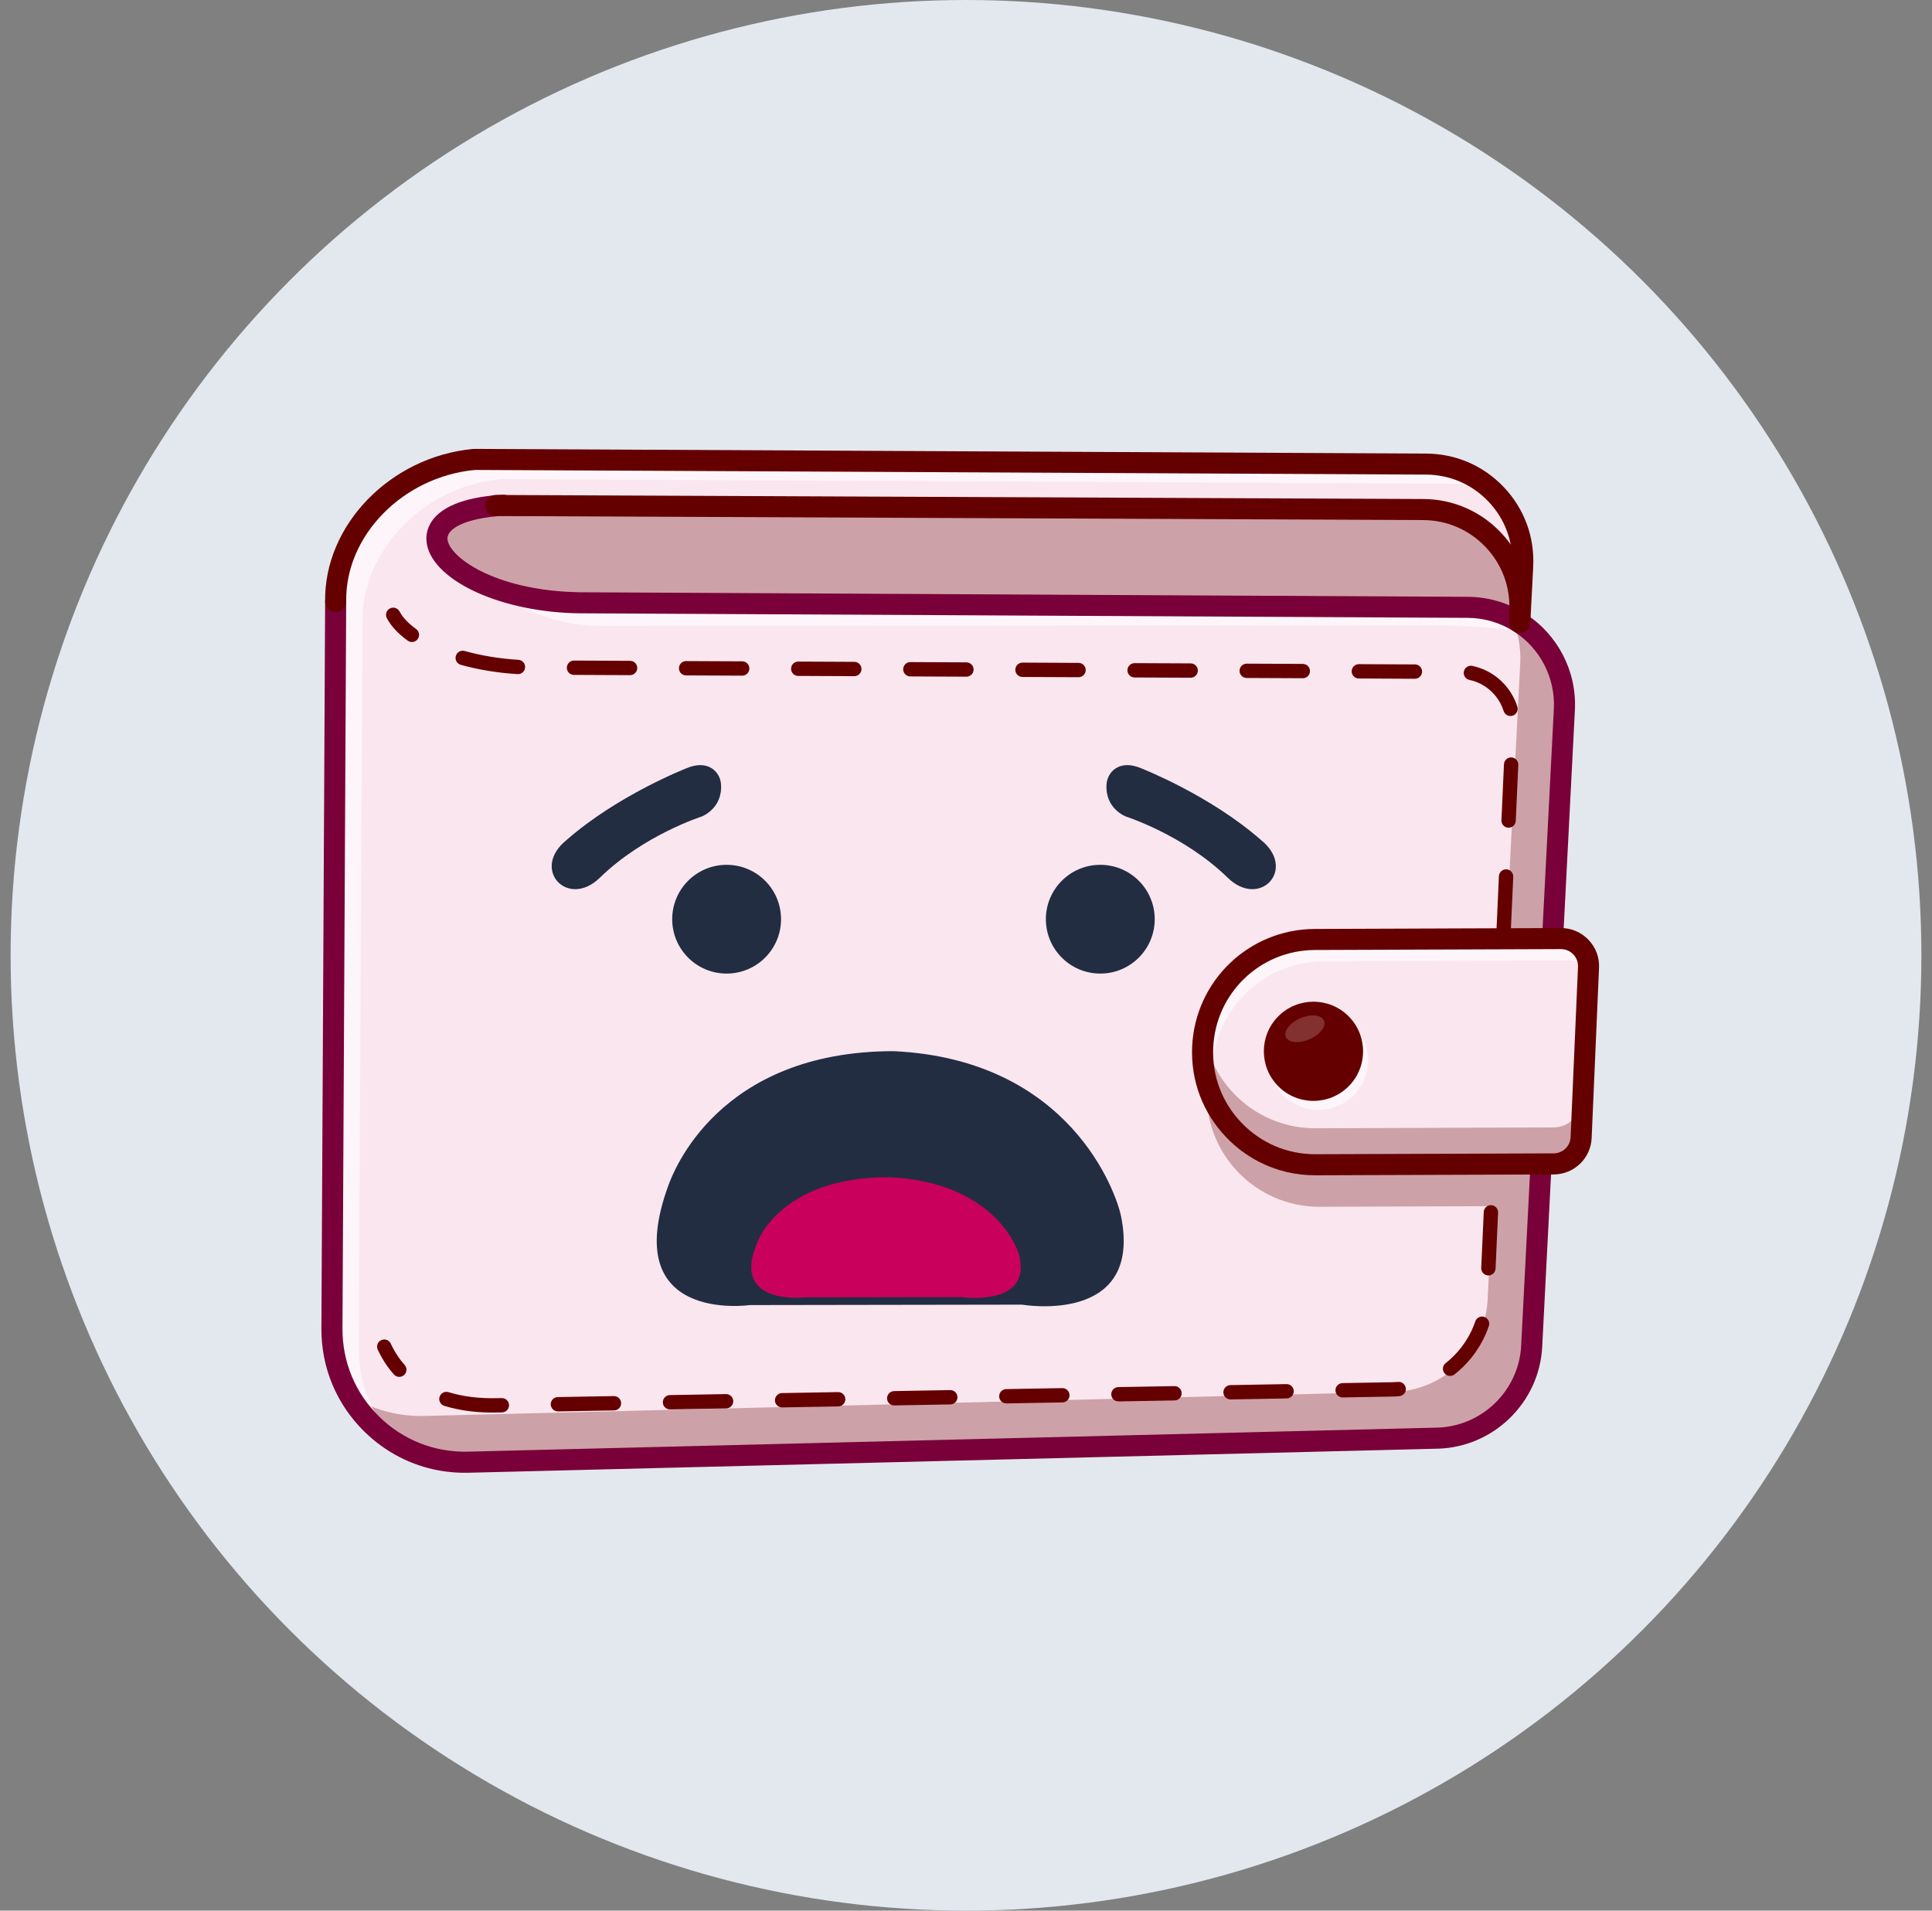 <svg width="91" height="90" viewBox="0 0 91 90" fill="none" xmlns="http://www.w3.org/2000/svg">
<rect x="0" y="0" width="91" height="90" fill="#808080" stroke="none"/>
<circle cx="45.5" cy="45" r="45" fill="#E3E8EF"/>
<path d="M67.698 67.743L22.06 68.875C18.525 68.963 15.617 66.113 15.635 62.579L15.81 28.334C15.758 25.161 18.532 22.001 22.319 21.643L61.831 21.833L67.173 21.86C69.784 21.873 71.855 24.063 71.721 26.669L71.584 29.33C72.917 30.186 73.772 31.711 73.685 33.415L72.145 63.414C72.024 65.797 70.086 67.684 67.698 67.743L67.698 67.743Z" fill="#FAE6EF"/>
<g opacity="0.3">
<path d="M26.51 28.1C23.774 28.958 16.371 24.706 23.502 23.811L62.148 23.977L67.037 24.002C69.648 24.014 71.72 26.204 71.586 28.81" fill="#650000"/>
</g>
<g opacity="0.3">
<path d="M67.698 67.743L22.059 68.876C19.669 68.935 17.563 67.65 16.459 65.719C17.473 66.367 18.685 66.73 19.982 66.698L65.62 65.565C68.008 65.506 69.946 63.62 70.068 61.236L70.295 56.816L62.165 56.846C59.136 56.856 56.71 54.334 56.842 51.309C56.877 50.521 57.081 49.78 57.42 49.12C58.298 47.407 60.081 46.24 62.127 46.233L70.839 46.201L73.029 46.193L72.485 56.808L72.146 63.414C72.024 65.797 70.086 67.684 67.698 67.743H67.698Z" fill="#650000"/>
</g>
<g opacity="0.3">
<path d="M73.028 46.193L70.838 46.201L71.606 31.237C71.648 30.424 71.475 29.652 71.138 28.976C71.278 29.009 71.438 29.045 71.596 29.078L71.583 29.331C72.916 30.186 73.772 31.712 73.684 33.415L73.028 46.193L73.028 46.193Z" fill="#650000"/>
</g>
<g opacity="0.6">
<path d="M72.195 29.8C70.624 29.576 69.039 29.463 67.452 29.464L28.326 29.484C27.158 29.485 26 29.243 24.938 28.756C24.204 28.42 23.304 27.944 22.299 27.277C24.13 28.117 25.941 28.593 27.73 28.647C27.73 28.647 68.554 28.604 68.651 28.604C68.748 28.605 72.195 29.8 72.195 29.8V29.8Z" fill="white"/>
</g>
<g opacity="0.6">
<path d="M70.444 23.262C69.84 22.962 69.16 22.792 68.438 22.788L63.096 22.761L23.584 22.571C19.798 22.93 17.024 26.089 17.076 29.262L16.9 63.508C16.891 65.317 17.648 66.946 18.865 68.094C16.931 67.021 15.62 64.956 15.633 62.58L15.809 28.334C15.757 25.161 18.531 22.002 22.317 21.643L61.829 21.833L67.171 21.861C68.462 21.867 69.619 22.404 70.444 23.262H70.444Z" fill="white"/>
</g>
<path d="M18.825 68.638C18.223 68.329 17.665 67.928 17.167 67.44C15.849 66.148 15.129 64.421 15.139 62.577L15.314 28.332C15.315 28.058 15.539 27.837 15.813 27.838C16.087 27.839 16.308 28.063 16.306 28.337L16.131 62.582C16.123 64.156 16.737 65.63 17.862 66.732C18.986 67.834 20.473 68.419 22.047 68.38L67.686 67.248C69.801 67.196 71.542 65.501 71.649 63.39L73.189 33.391C73.264 31.934 72.546 30.539 71.315 29.749C70.665 29.331 69.911 29.108 69.133 29.104L27.257 28.889C27.039 28.885 26.838 28.878 26.654 28.867C23.033 28.661 20.084 27.088 20.083 25.361C20.083 24.805 20.434 23.491 23.687 23.303C23.961 23.287 24.196 23.496 24.211 23.769C24.227 24.043 24.018 24.277 23.745 24.293C21.901 24.4 21.076 24.906 21.076 25.36C21.076 26.127 23.012 27.666 26.712 27.877C26.884 27.887 27.071 27.894 27.269 27.898L69.138 28.113C70.105 28.118 71.043 28.395 71.852 28.915C73.381 29.897 74.273 31.631 74.18 33.442L72.64 63.442C72.507 66.068 70.341 68.176 67.71 68.24L22.071 69.373C20.923 69.401 19.815 69.147 18.825 68.639L18.825 68.638Z" fill="#790038"/>
<path d="M23.119 24.253C22.957 24.17 22.848 24.002 22.849 23.809C22.85 23.535 23.073 23.314 23.347 23.315L67.039 23.506C68.438 23.513 69.738 24.076 70.7 25.093C71.662 26.109 72.152 27.439 72.08 28.835C72.066 29.109 71.833 29.319 71.559 29.305C71.286 29.291 71.075 29.058 71.089 28.785C71.147 27.661 70.753 26.592 69.979 25.774C69.205 24.957 68.159 24.503 67.034 24.498L23.342 24.308C23.262 24.307 23.186 24.288 23.119 24.253L23.119 24.253Z" fill="#650000"/>
<path d="M19.248 30.205C19.233 30.197 19.218 30.188 19.203 30.177C18.742 29.843 18.412 29.485 18.22 29.115C18.135 28.95 18.2 28.746 18.366 28.661C18.532 28.575 18.735 28.64 18.821 28.806C18.961 29.078 19.231 29.363 19.6 29.631C19.751 29.741 19.785 29.952 19.675 30.103C19.576 30.239 19.394 30.28 19.248 30.205V30.205Z" fill="#650000"/>
<path d="M20.872 66.2C20.73 66.127 20.655 65.96 20.704 65.801C20.759 65.623 20.948 65.522 21.126 65.577C21.806 65.786 22.577 65.881 23.417 65.86L23.633 65.856C23.819 65.853 23.973 66.001 23.977 66.188C23.98 66.374 23.831 66.528 23.645 66.531L23.431 66.535C22.521 66.558 21.677 66.453 20.928 66.223C20.909 66.217 20.89 66.209 20.873 66.2H20.872ZM26.125 66.447C26.018 66.392 25.943 66.281 25.941 66.152C25.938 65.966 26.086 65.812 26.273 65.809L28.913 65.762C29.099 65.759 29.253 65.907 29.257 66.094C29.26 66.28 29.112 66.433 28.925 66.437L26.285 66.484C26.227 66.485 26.173 66.472 26.125 66.447ZM31.405 66.353C31.298 66.298 31.224 66.188 31.221 66.058C31.218 65.872 31.366 65.718 31.553 65.715L34.193 65.668C34.38 65.664 34.534 65.813 34.537 65.999C34.54 66.186 34.392 66.34 34.205 66.343L31.565 66.39C31.508 66.391 31.453 66.378 31.405 66.353ZM36.685 66.259C36.578 66.204 36.504 66.094 36.502 65.964C36.498 65.778 36.647 65.624 36.833 65.621L39.474 65.574C39.66 65.57 39.814 65.719 39.817 65.906C39.82 66.092 39.672 66.246 39.485 66.249L36.845 66.296C36.788 66.297 36.733 66.284 36.685 66.259ZM41.965 66.165C41.858 66.11 41.784 65.999 41.782 65.871C41.779 65.684 41.927 65.531 42.114 65.527L44.754 65.48C44.94 65.477 45.094 65.625 45.097 65.812C45.101 65.998 44.952 66.152 44.766 66.155L42.126 66.202C42.068 66.203 42.013 66.19 41.965 66.165ZM47.246 66.071C47.139 66.016 47.064 65.906 47.062 65.777C47.059 65.59 47.207 65.436 47.394 65.433L50.034 65.386C50.22 65.383 50.374 65.531 50.377 65.718C50.381 65.904 50.232 66.058 50.045 66.061L47.405 66.108C47.348 66.109 47.294 66.096 47.245 66.071L47.246 66.071ZM52.526 65.977C52.419 65.922 52.344 65.812 52.342 65.683C52.339 65.496 52.487 65.343 52.674 65.339L55.314 65.292C55.501 65.288 55.655 65.437 55.658 65.624C55.661 65.81 55.513 65.964 55.326 65.967L52.686 66.014C52.628 66.015 52.574 66.002 52.526 65.977ZM57.806 65.883C57.699 65.828 57.625 65.717 57.623 65.588C57.619 65.402 57.768 65.249 57.954 65.245L60.594 65.198C60.781 65.195 60.935 65.343 60.938 65.53C60.941 65.716 60.793 65.87 60.606 65.873L57.966 65.92C57.909 65.921 57.854 65.908 57.806 65.883ZM63.086 65.789C62.979 65.734 62.905 65.624 62.903 65.495C62.899 65.308 63.048 65.155 63.234 65.151L65.59 65.109C65.675 65.107 65.764 65.102 65.851 65.095C66.037 65.079 66.2 65.216 66.217 65.402C66.233 65.588 66.095 65.751 65.909 65.767C65.808 65.776 65.706 65.782 65.604 65.784L63.246 65.826C63.189 65.828 63.135 65.814 63.086 65.789V65.789ZM68.147 64.776C68.105 64.754 68.067 64.723 68.036 64.684C67.921 64.537 67.946 64.325 68.093 64.21C68.572 63.834 68.971 63.35 69.248 62.811C69.341 62.629 69.422 62.438 69.488 62.245C69.548 62.068 69.74 61.973 69.916 62.033C70.092 62.094 70.188 62.285 70.127 62.462C70.051 62.687 69.957 62.908 69.849 63.119C69.528 63.745 69.065 64.306 68.51 64.741C68.403 64.825 68.261 64.834 68.147 64.776ZM69.952 60.042C69.838 59.984 69.763 59.863 69.768 59.727L69.887 57.09C69.896 56.904 70.053 56.76 70.24 56.768C70.426 56.777 70.57 56.934 70.562 57.121L70.443 59.757C70.435 59.943 70.277 60.087 70.091 60.079C70.041 60.077 69.994 60.064 69.952 60.042V60.042ZM21.641 31.291C21.501 31.219 21.426 31.057 21.47 30.899C21.52 30.72 21.707 30.615 21.887 30.665C22.67 30.885 23.521 31.024 24.417 31.081C24.604 31.093 24.745 31.253 24.733 31.439C24.722 31.625 24.561 31.766 24.375 31.754C23.432 31.695 22.533 31.548 21.704 31.316C21.682 31.309 21.661 31.301 21.641 31.291ZM70.19 54.77C70.076 54.711 70 54.59 70.006 54.454L70.125 51.818C70.133 51.631 70.291 51.487 70.478 51.495C70.664 51.504 70.808 51.662 70.8 51.848L70.681 54.484C70.673 54.67 70.515 54.815 70.329 54.806C70.279 54.804 70.232 54.791 70.19 54.77ZM26.883 31.754C26.773 31.698 26.698 31.583 26.699 31.451C26.7 31.265 26.851 31.115 27.038 31.116L29.679 31.128C29.865 31.128 30.016 31.28 30.015 31.467C30.014 31.653 29.862 31.804 29.675 31.803L27.035 31.791C26.98 31.791 26.928 31.777 26.883 31.754ZM32.163 31.778C32.054 31.722 31.979 31.608 31.98 31.476C31.981 31.289 32.132 31.139 32.319 31.14L34.96 31.152C35.146 31.153 35.297 31.305 35.296 31.491C35.295 31.677 35.143 31.828 34.957 31.827L32.316 31.815C32.261 31.815 32.209 31.801 32.163 31.778ZM70.428 49.497C70.314 49.439 70.238 49.318 70.244 49.182L70.363 46.545C70.371 46.359 70.53 46.215 70.716 46.223C70.902 46.231 71.046 46.389 71.038 46.575L70.919 49.212C70.911 49.398 70.753 49.542 70.567 49.534C70.517 49.532 70.47 49.519 70.428 49.497ZM37.444 31.802C37.335 31.746 37.26 31.632 37.261 31.5C37.262 31.314 37.413 31.163 37.6 31.164L40.241 31.176C40.427 31.177 40.578 31.329 40.577 31.515C40.576 31.701 40.424 31.852 40.238 31.851L37.597 31.839C37.542 31.839 37.49 31.825 37.444 31.802ZM42.726 31.826C42.616 31.77 42.541 31.656 42.542 31.524C42.543 31.338 42.694 31.187 42.881 31.188L45.522 31.2C45.708 31.201 45.859 31.353 45.858 31.54C45.857 31.726 45.705 31.876 45.519 31.875L42.878 31.863C42.823 31.863 42.771 31.85 42.726 31.826ZM70.665 44.225C70.552 44.166 70.476 44.045 70.482 43.909L70.601 41.273C70.609 41.086 70.767 40.942 70.954 40.95C71.14 40.959 71.284 41.117 71.276 41.303L71.157 43.939C71.149 44.126 70.991 44.27 70.804 44.261C70.754 44.259 70.707 44.246 70.665 44.225ZM48.007 31.851C47.897 31.794 47.822 31.68 47.823 31.548C47.824 31.362 47.976 31.212 48.163 31.212L50.803 31.225C50.99 31.225 51.14 31.377 51.139 31.564C51.139 31.75 50.987 31.901 50.8 31.9L48.159 31.888C48.104 31.888 48.053 31.874 48.007 31.851ZM53.288 31.875C53.178 31.819 53.103 31.704 53.104 31.573C53.105 31.386 53.257 31.236 53.444 31.237L56.084 31.249C56.271 31.25 56.421 31.401 56.42 31.588C56.419 31.774 56.268 31.925 56.081 31.924L53.44 31.912C53.386 31.912 53.334 31.898 53.288 31.875ZM70.903 38.952C70.789 38.894 70.714 38.773 70.72 38.637L70.839 36C70.847 35.814 71.005 35.67 71.191 35.678C71.378 35.687 71.522 35.844 71.514 36.031L71.395 38.667C71.386 38.853 71.228 38.997 71.042 38.989C70.992 38.987 70.945 38.974 70.903 38.952ZM58.569 31.899C58.459 31.843 58.384 31.729 58.385 31.597C58.386 31.411 58.538 31.26 58.725 31.261L61.365 31.273C61.552 31.274 61.702 31.426 61.701 31.612C61.701 31.799 61.549 31.949 61.362 31.948L58.721 31.936C58.666 31.936 58.615 31.923 58.569 31.899ZM63.85 31.924C63.74 31.867 63.666 31.753 63.666 31.621C63.667 31.435 63.819 31.285 64.006 31.285L66.646 31.297C66.833 31.298 66.983 31.45 66.982 31.637C66.982 31.823 66.83 31.973 66.643 31.973L64.002 31.96C63.947 31.96 63.896 31.947 63.85 31.924ZM70.992 33.691C70.914 33.651 70.852 33.581 70.823 33.491C70.652 32.944 70.26 32.48 69.749 32.218C69.579 32.131 69.398 32.067 69.212 32.028C69.03 31.99 68.913 31.811 68.951 31.628C68.989 31.446 69.168 31.329 69.351 31.367C69.596 31.419 69.834 31.503 70.057 31.617C70.729 31.961 71.243 32.571 71.468 33.289C71.524 33.467 71.425 33.657 71.247 33.712C71.159 33.74 71.068 33.729 70.992 33.69V33.691Z" fill="#650000"/>
<path d="M18.653 64.82C18.617 64.802 18.583 64.776 18.554 64.743C18.248 64.399 17.992 64.005 17.793 63.575C17.714 63.405 17.788 63.205 17.957 63.127C18.126 63.048 18.327 63.122 18.406 63.291C18.577 63.662 18.798 64 19.06 64.296C19.183 64.435 19.171 64.649 19.031 64.772C18.924 64.867 18.773 64.882 18.653 64.82Z" fill="#650000"/>
<path d="M71.357 29.772C71.189 29.686 71.078 29.506 71.088 29.305L71.225 26.644C71.283 25.52 70.889 24.451 70.115 23.633C69.342 22.816 68.296 22.362 67.17 22.356L22.366 22.136C22.091 22.134 21.871 21.912 21.872 21.638C21.873 21.364 22.097 21.143 22.371 21.145L67.175 21.365C68.575 21.372 69.875 21.935 70.837 22.952C71.798 23.968 72.288 25.298 72.216 26.695L72.079 29.356C72.065 29.629 71.831 29.84 71.558 29.826C71.486 29.822 71.418 29.803 71.357 29.772H71.357Z" fill="#650000"/>
<path d="M15.584 28.775C15.426 28.694 15.317 28.532 15.314 28.342C15.255 24.745 18.376 21.518 22.272 21.149C22.545 21.123 22.787 21.324 22.813 21.596C22.839 21.869 22.639 22.111 22.366 22.137C18.974 22.458 16.256 25.235 16.307 28.326C16.311 28.6 16.093 28.825 15.819 28.83C15.734 28.831 15.655 28.811 15.584 28.776L15.584 28.775Z" fill="#650000"/>
<path d="M73.18 54.825L61.972 54.866C58.942 54.877 56.517 52.356 56.648 49.33C56.771 46.498 59.098 44.263 61.934 44.253L73.519 44.211C74.26 44.208 74.854 44.825 74.822 45.566L74.474 53.583C74.444 54.276 73.874 54.823 73.18 54.825Z" fill="#FAE6EF"/>
<g opacity="0.6">
<path d="M63.757 51.597C64.67 50.685 64.67 49.206 63.757 48.294C62.844 47.382 61.364 47.382 60.452 48.294C59.539 49.206 59.539 50.685 60.452 51.597C61.364 52.51 62.844 52.51 63.757 51.597Z" fill="white"/>
</g>
<g opacity="0.3">
<path d="M73.178 54.825L61.97 54.867C58.94 54.877 56.515 52.355 56.646 49.33C56.656 49.117 56.677 48.908 56.711 48.704C57.121 51.22 59.312 53.158 61.97 53.147L73.177 53.107C73.872 53.104 74.441 52.557 74.472 51.864L74.764 45.127C74.806 45.264 74.826 45.412 74.82 45.566L74.472 53.582C74.443 54.276 73.872 54.823 73.178 54.825V54.825Z" fill="#650000"/>
</g>
<g opacity="0.6">
<path d="M74.822 45.561C74.592 45.359 74.291 45.237 73.96 45.239L62.375 45.281C60.328 45.288 58.546 46.455 57.667 48.169C57.328 48.828 57.124 49.569 57.089 50.357C57.062 50.984 57.145 51.588 57.321 52.153C56.853 51.324 56.603 50.356 56.649 49.33C56.683 48.542 56.888 47.801 57.227 47.142C58.105 45.428 59.888 44.262 61.934 44.254L73.519 44.212C74.259 44.209 74.852 44.823 74.822 45.561H74.822Z" fill="white"/>
</g>
<path d="M59.309 54.73C58.743 54.44 58.222 54.054 57.766 53.581C56.656 52.426 56.083 50.909 56.152 49.309C56.286 46.207 58.825 43.769 61.931 43.758L73.516 43.715C74.012 43.714 74.474 43.909 74.818 44.267C75.162 44.624 75.339 45.093 75.317 45.588L74.969 53.605C74.928 54.564 74.143 55.318 73.182 55.322L61.974 55.362C61.029 55.366 60.122 55.147 59.309 54.731V54.73ZM73.889 44.794C73.777 44.737 73.651 44.706 73.52 44.707L61.935 44.749C59.36 44.758 57.255 46.78 57.144 49.351C57.086 50.678 57.561 51.936 58.482 52.893C59.403 53.85 60.642 54.375 61.97 54.37L73.178 54.329C73.608 54.328 73.959 53.99 73.978 53.561L74.326 45.544C74.335 45.323 74.256 45.113 74.103 44.953C74.04 44.888 73.968 44.834 73.889 44.794V44.794Z" fill="#650000"/>
<path d="M63.519 51.173C64.431 50.261 64.431 48.782 63.519 47.869C62.606 46.957 61.126 46.957 60.213 47.869C59.301 48.782 59.301 50.261 60.213 51.173C61.126 52.085 62.606 52.085 63.519 51.173Z" fill="#650000"/>
<g opacity="0.19">
<path d="M61.677 48.956C62.173 48.742 62.48 48.347 62.362 48.073C62.244 47.799 61.746 47.75 61.25 47.964C60.753 48.177 60.447 48.573 60.565 48.847C60.683 49.12 61.181 49.169 61.677 48.956Z" fill="white"/>
</g>
<path d="M48.14 61.455L35.313 61.475C35.313 61.475 29.08 62.38 31.485 55.83C31.696 55.258 33.8 49.515 42.094 49.515C50.419 49.908 52.586 56.202 52.805 57.299C53.831 62.446 48.14 61.455 48.14 61.455H48.14Z" fill="#222D42"/>
<path d="M45.317 61.102L37.914 61.112C37.914 61.112 34.316 61.54 35.705 58.441C35.826 58.17 37.041 55.453 41.828 55.453C46.633 55.639 47.883 58.617 48.01 59.136C48.602 61.571 45.317 61.102 45.317 61.102Z" fill="#CA005D"/>
<path d="M51.825 45.86C53.241 45.86 54.389 44.713 54.389 43.298C54.389 41.884 53.241 40.737 51.825 40.737C50.41 40.737 49.262 41.884 49.262 43.298C49.262 44.713 50.41 45.86 51.825 45.86Z" fill="#222D42"/>
<path d="M34.225 45.86C35.641 45.86 36.788 44.713 36.788 43.298C36.788 41.884 35.641 40.737 34.225 40.737C32.809 40.737 31.662 41.884 31.662 43.298C31.662 44.713 32.809 45.86 34.225 45.86Z" fill="#222D42"/>
<path d="M53.753 36.191C53.753 36.191 56.982 37.449 59.395 39.569C61.097 40.932 59.348 42.831 57.821 41.34C55.774 39.34 53.03 38.462 53.03 38.462C53.03 38.462 52.028 38.089 52.121 36.924C52.165 36.374 52.715 35.748 53.753 36.19V36.191Z" fill="#222D42"/>
<path d="M32.328 36.191C32.328 36.191 29.099 37.449 26.686 39.569C24.984 40.932 26.733 42.831 28.259 41.34C30.307 39.34 33.05 38.462 33.05 38.462C33.05 38.462 34.053 38.089 33.959 36.924C33.916 36.374 33.365 35.748 32.328 36.19V36.191Z" fill="#222D42"/>
</svg>
